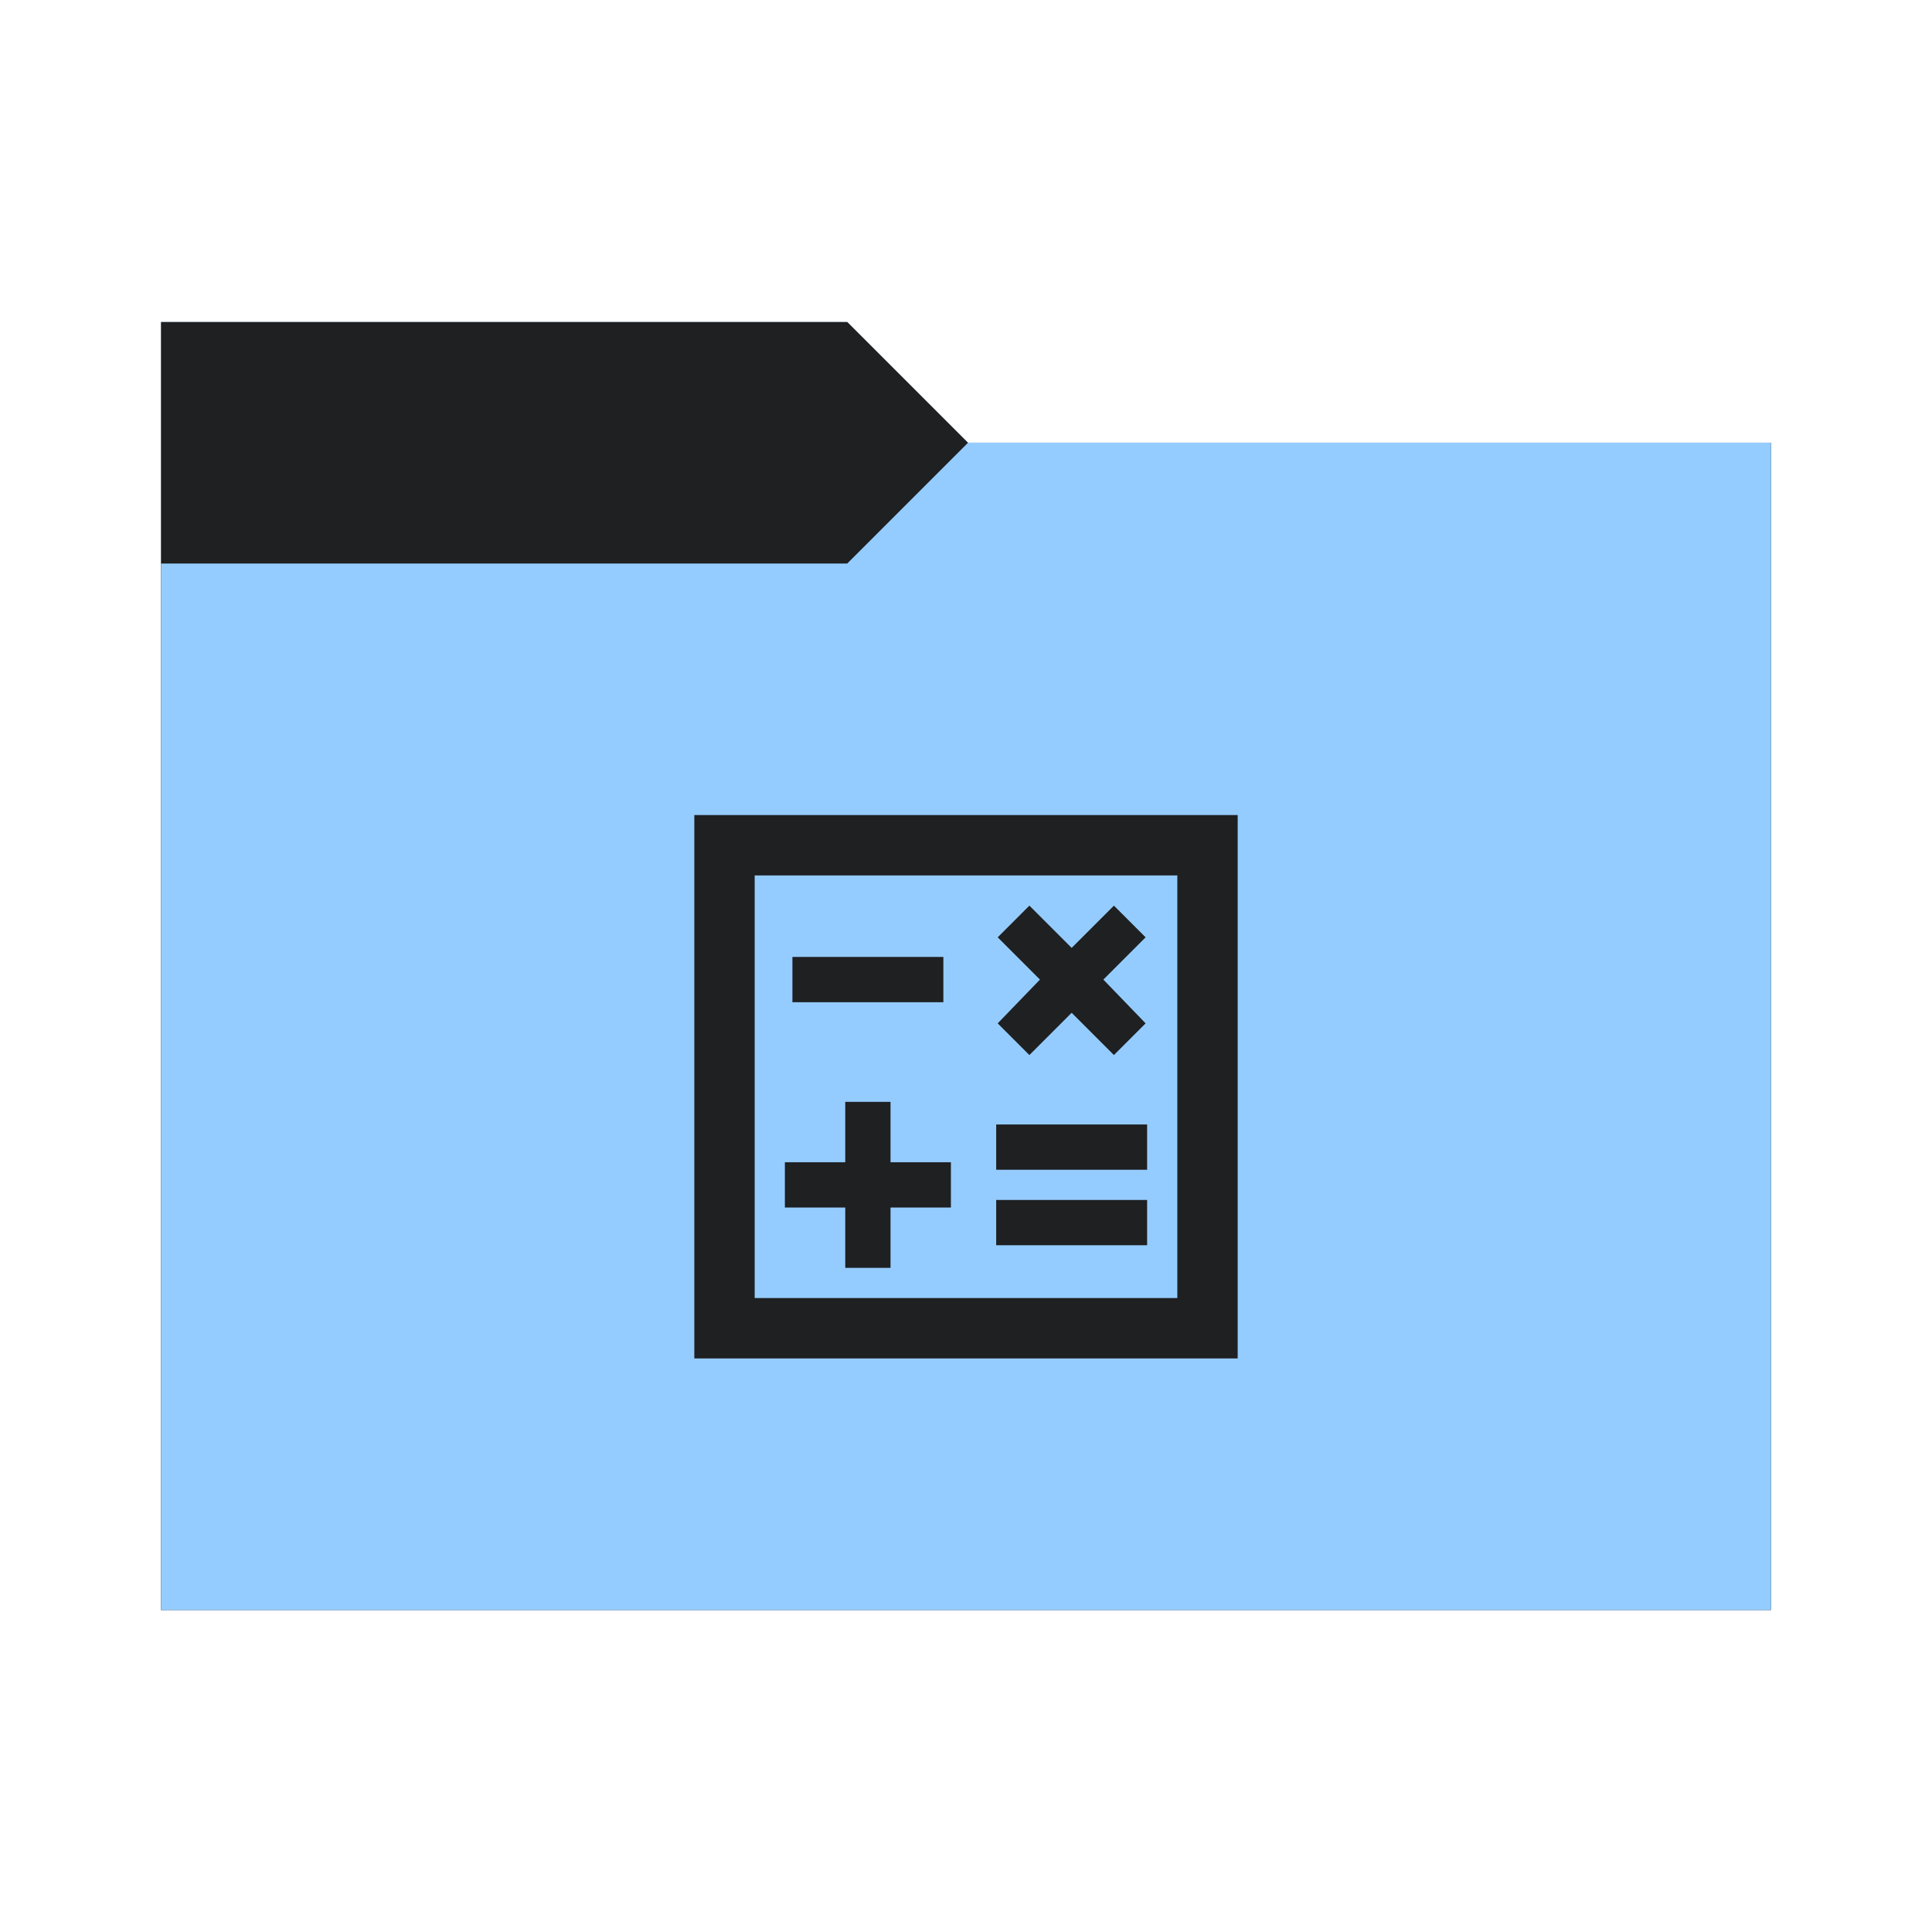 <svg viewBox="0 0 96 96" xmlns="http://www.w3.org/2000/svg">
  <defs>
    <style type="text/css" id="current-color-scheme">
      .ColorScheme-Accent {
        color: #95ccff;
      }

      .ColorScheme-Background {
        color: #1e2022;
      }
    </style>
    <path id="folder-back" d="M 8,80 V 16 h 34.1 l 6,6 H 88 v 58 z" />
  </defs>
  <use href="#folder-back" class="ColorScheme-Accent" fill="currentColor" />
  <use href="#folder-back" class="ColorScheme-Background" fill="currentColor" opacity="0.3" />
  <path d="M 8,80 V 28 h 34.1 l 6,-6 H 88 v 58 z" class="ColorScheme-Accent" fill="currentColor" />
  <path
    d="m 42,63 h 2.25 v -3 h 3 v -2.25 h -3 v -3 H 42 v 3 H 39 V 60 h 3 z m 7.5,-1.125 H 57 v -2.25 h -7.5 z m 0,-3.75 H 57 v -2.25 h -7.5 z m 1.65,-5.7 2.1,-2.1 2.1,2.1 1.575,-1.575 -2.1,-2.175 2.1,-2.1 L 55.35,45 l -2.1,2.1 -2.1,-2.1 -1.575,1.575 2.1,2.1 -2.1,2.175 z M 39.375,49.8 h 7.5 v -2.25 h -7.5 z M 34.5,67.5 v -27 h 27 v 27 z m 3,-3 h 21 v -21 h -21 z m 0,0 v -21 z"
    class="ColorScheme-Background" fill="currentColor" />
</svg>